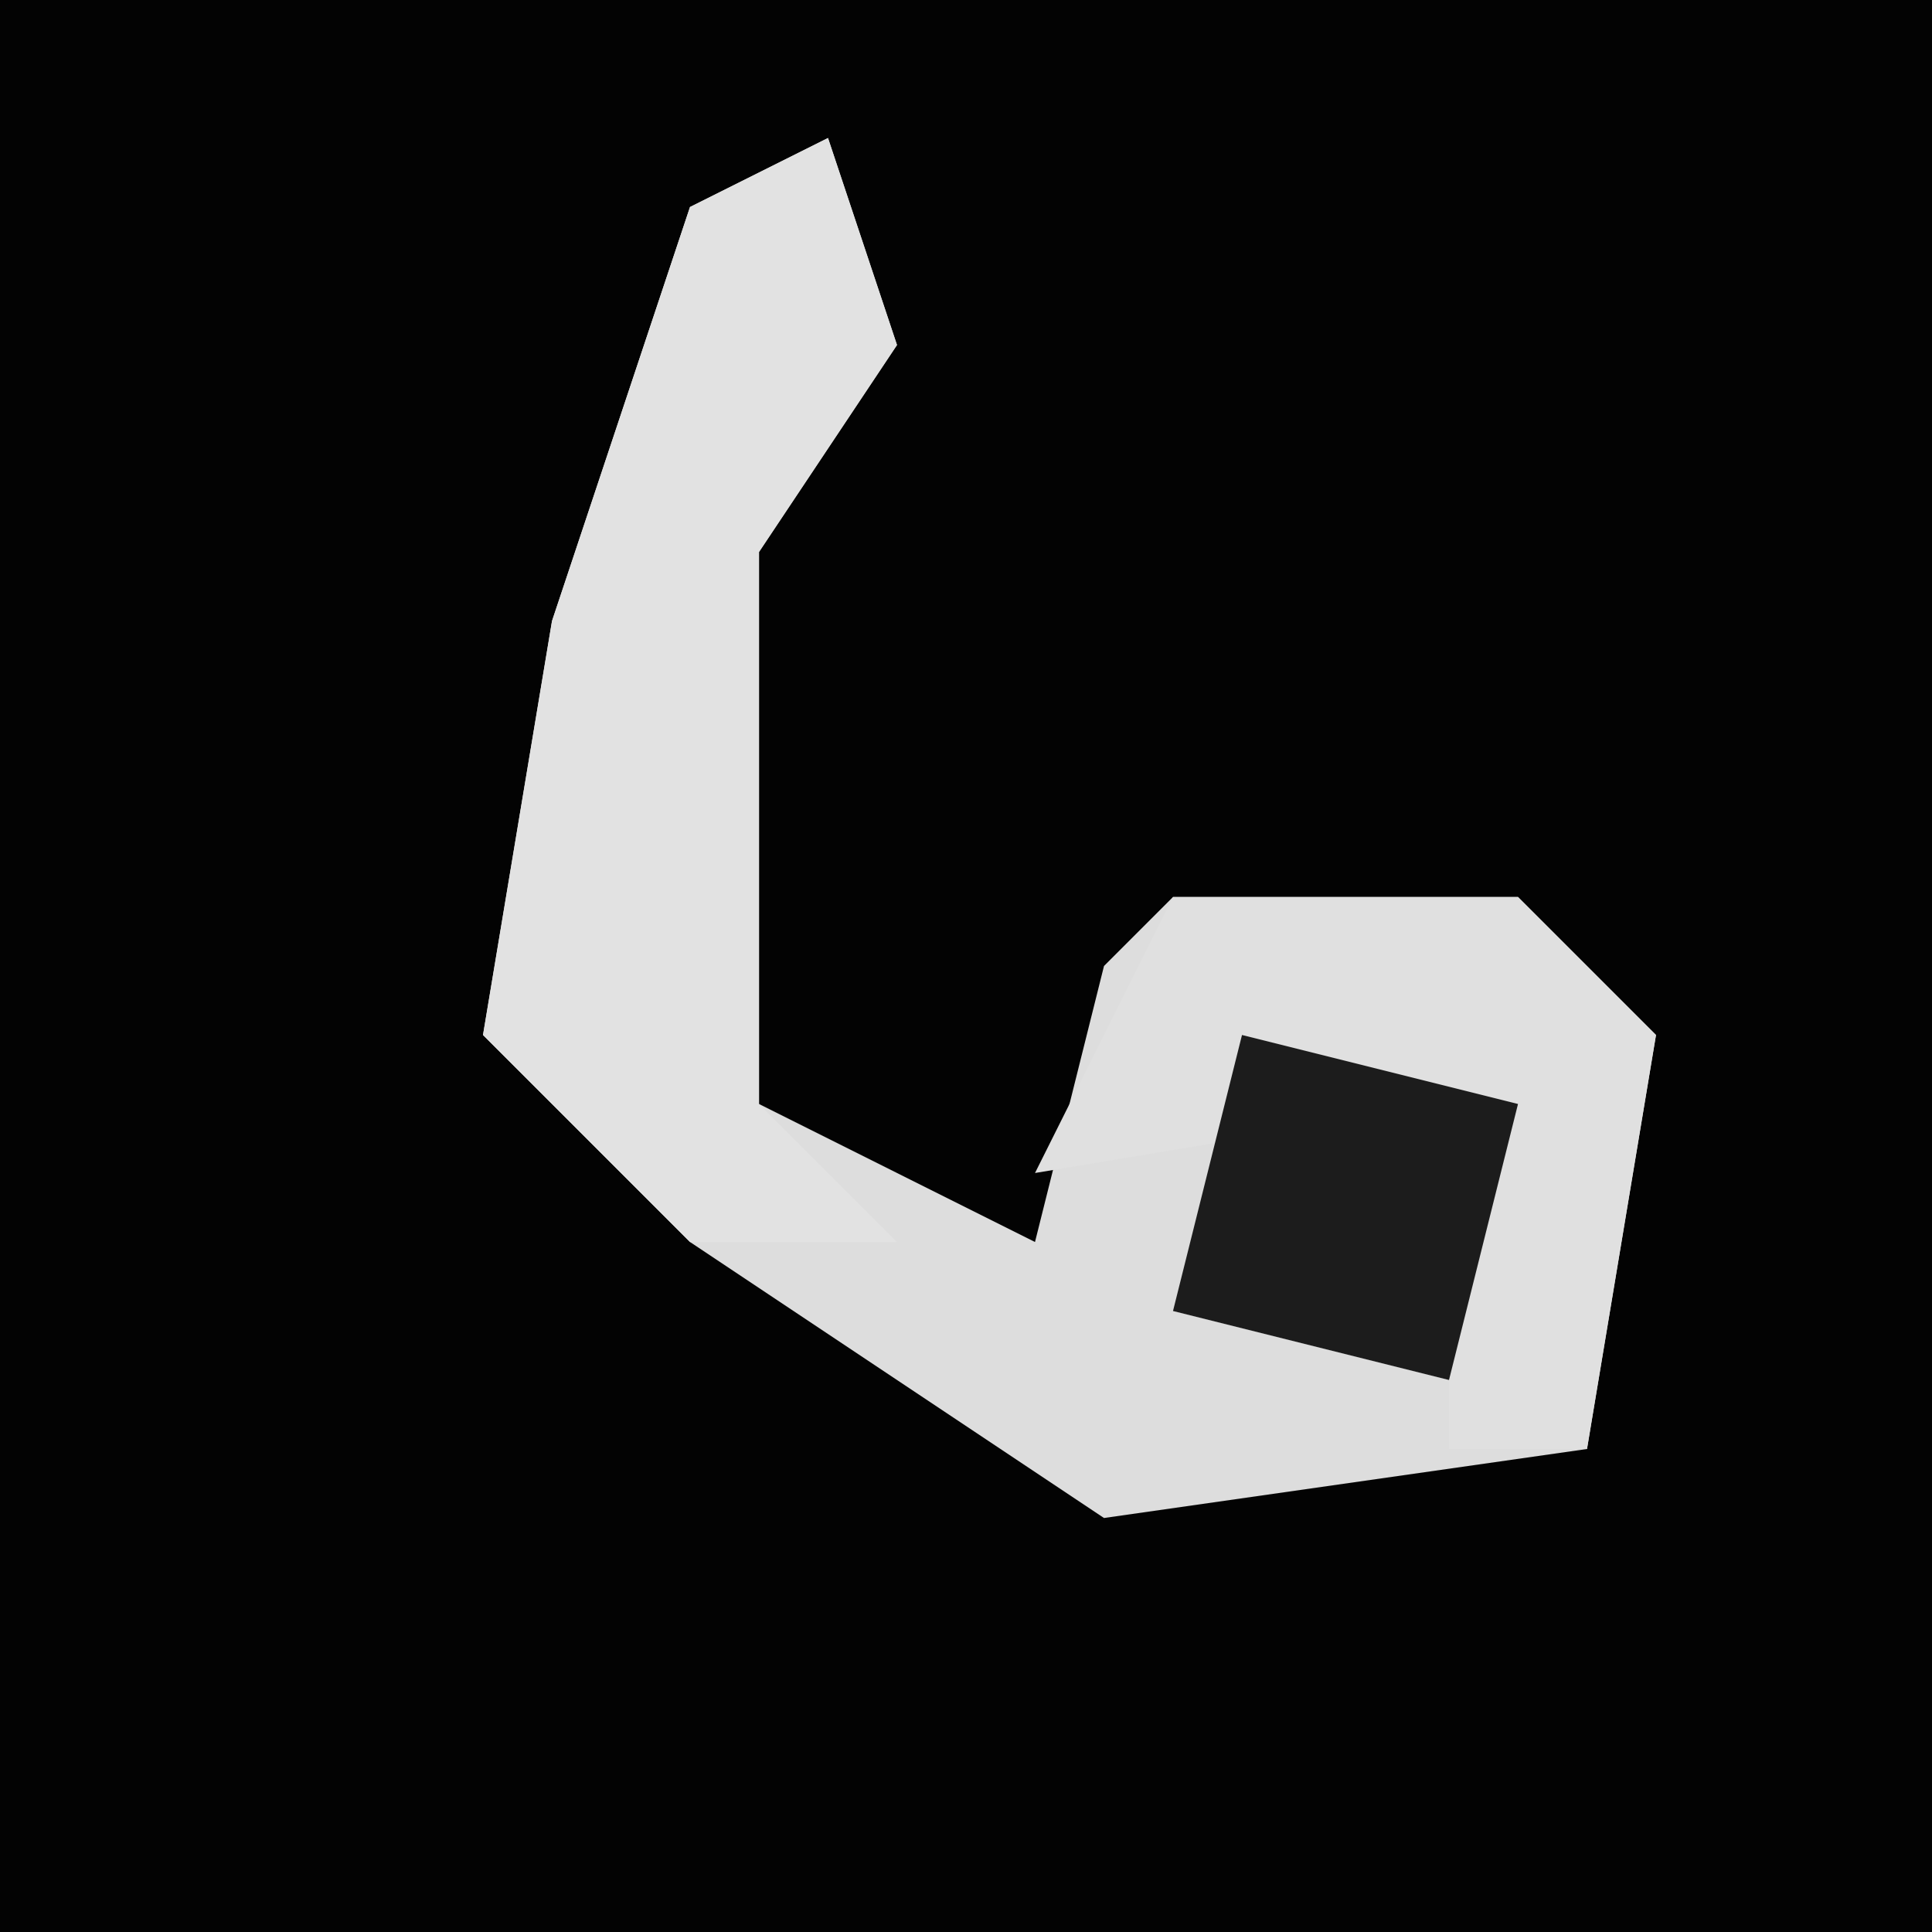 <?xml version="1.0" encoding="UTF-8"?>
<svg version="1.1" xmlns="http://www.w3.org/2000/svg" width="28" height="28">
<path d="M0,0 L28,0 L28,28 L0,28 Z " fill="#030303" transform="translate(0,0)"/>
<path d="M0,0 L1,3 L-1,6 L-1,14 L3,16 L4,12 L5,11 L10,11 L12,13 L11,19 L4,20 L-2,16 L-5,13 L-4,7 L-2,1 Z " fill="#DDDDDD" transform="translate(12,2)"/>
<path d="M0,0 L1,3 L-1,6 L-1,14 L1,16 L-2,16 L-5,13 L-4,7 L-2,1 Z " fill="#E2E2E2" transform="translate(12,2)"/>
<path d="M0,0 L5,0 L7,2 L6,8 L4,8 L4,3 L-2,4 Z " fill="#E0E0E0" transform="translate(17,13)"/>
<path d="M0,0 L4,1 L3,5 L-1,4 Z " fill="#1C1C1C" transform="translate(18,15)"/>
</svg>

